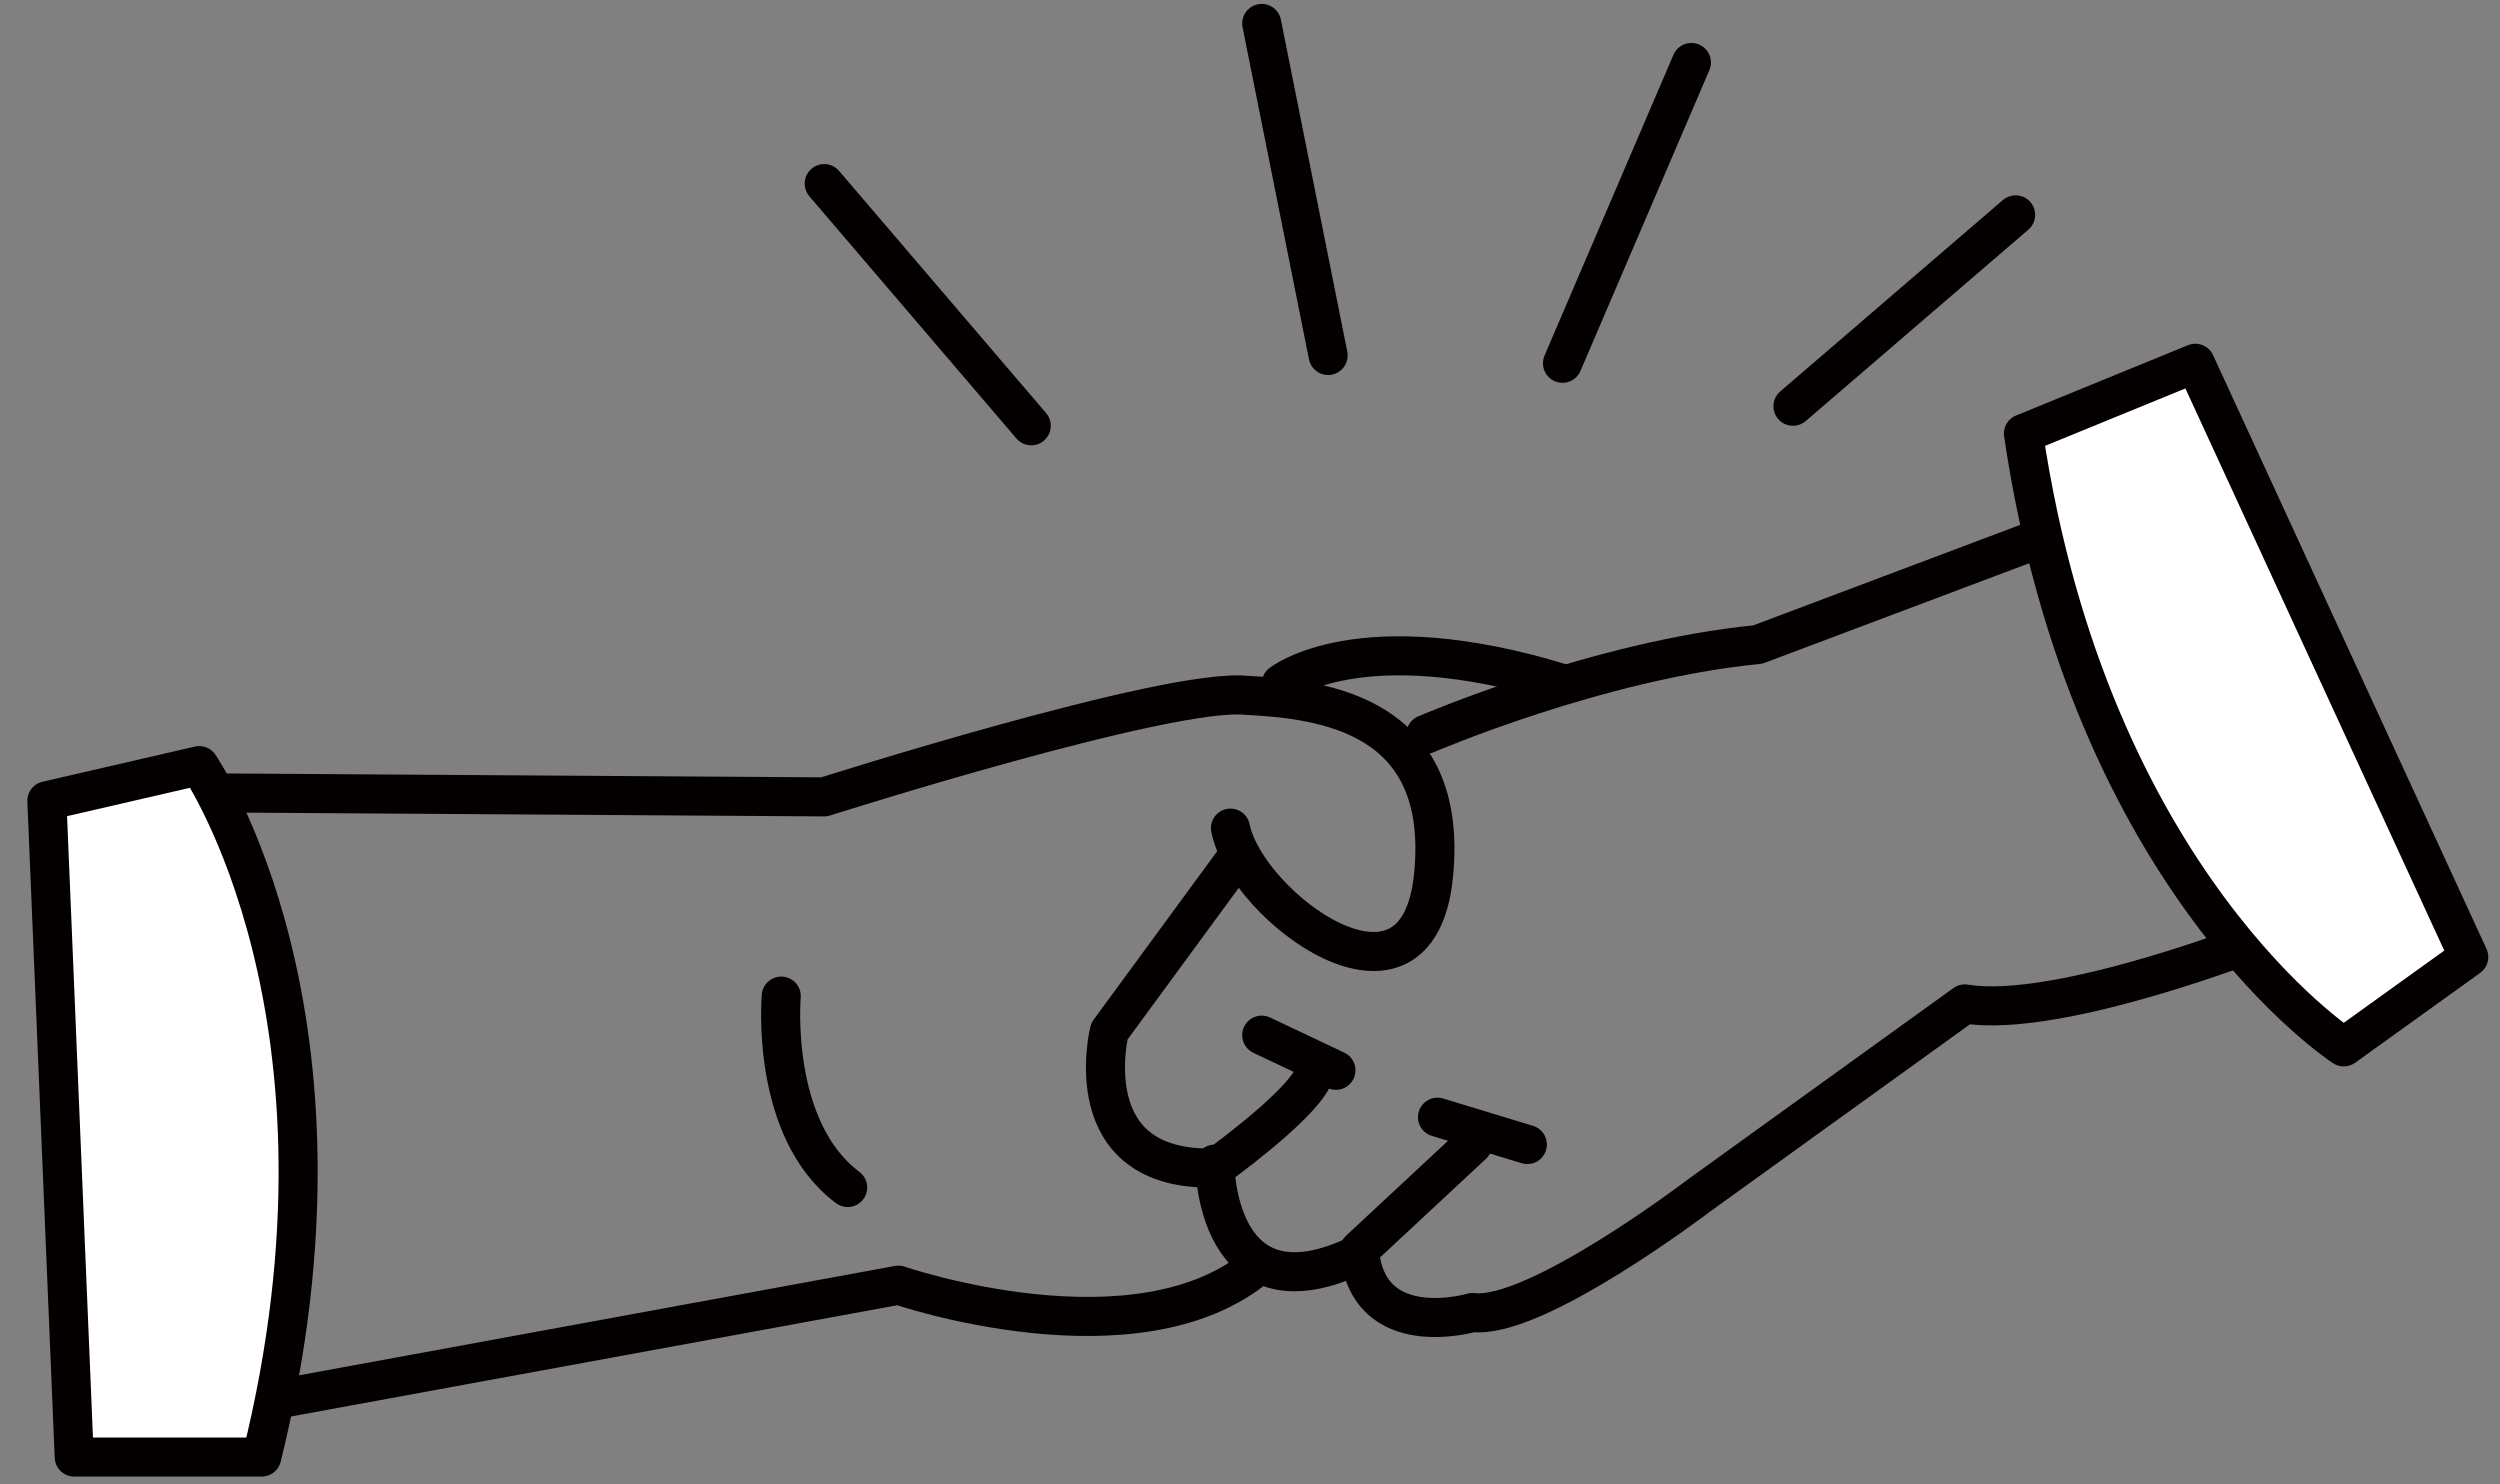 <svg width="64" height="38" viewBox="0 0 64 38" fill="none" xmlns="http://www.w3.org/2000/svg">
<rect x="0" y="0" width="64" height="38" fill="#808080" stroke="none"/>
<path d="M1.2 20.5L5.1 19.6C5.1 19.6 9.5 26 6.7 37.3H1.9L1.2 20.5Z" fill="white" stroke="#040000" stroke-miterlimit="10" stroke-linecap="round" stroke-linejoin="round"/>
<path d="M5.7 20.3L21.1 20.4C21.1 20.4 29.9 17.6 31.9 17.8C33.9 17.9 37.1 18.3 36.7 22.4C36.3 26.5 31.9 23.2 31.5 21.2" stroke="#040000" stroke-miterlimit="10" stroke-linecap="round" stroke-linejoin="round"/>
<path d="M32.8 17.5C32.8 17.5 34.8 15.9 40 17.5" stroke="#040000" stroke-miterlimit="10" stroke-linecap="round" stroke-linejoin="round"/>
<path d="M7.2 35.8L23 32.9C23 32.9 29.1 35 32.2 32.4" stroke="#040000" stroke-miterlimit="10" stroke-linecap="round" stroke-linejoin="round"/>
<path d="M31.7 21.9L28.4 26.4C28.4 26.4 27.5 30 31.1 29.9C31.1 29.9 33.2 28.4 33.6 27.6" stroke="#040000" stroke-miterlimit="10" stroke-linecap="round" stroke-linejoin="round"/>
<path d="M36.5 18.8C36.5 18.8 40.9 16.9 45 16.5L53.5 13.3L58 24C58 24 52.7 26.1 50.3 25.7L43.5 30.6C43.5 30.6 39.3 33.8 37.7 33.6C37.7 33.6 35 34.4 34.8 32L37.7 29.3" stroke="#040000" stroke-miterlimit="10" stroke-linecap="round" stroke-linejoin="round"/>
<path d="M31.1 29.8C31.1 29.8 31.1 33.9 34.8 32.1" stroke="#040000" stroke-miterlimit="10" stroke-linecap="round" stroke-linejoin="round"/>
<path d="M36.8 28.6L39.1 29.3" stroke="#040000" stroke-miterlimit="10" stroke-linecap="round" stroke-linejoin="round"/>
<path d="M20 25.5C20 25.5 19.7 28.9 21.7 30.4" stroke="#040000" stroke-miterlimit="10" stroke-linecap="round" stroke-linejoin="round"/>
<path d="M21.1 4.7L26.4 10.9" stroke="#040000" stroke-miterlimit="10" stroke-linecap="round" stroke-linejoin="round"/>
<path d="M32.3 0.6L34 9.1" stroke="#040000" stroke-miterlimit="10" stroke-linecap="round" stroke-linejoin="round"/>
<path d="M43.3 1.6L40 9.3" stroke="#040000" stroke-miterlimit="10" stroke-linecap="round" stroke-linejoin="round"/>
<path d="M45.9 10.4L51.6 5.5" stroke="#040000" stroke-miterlimit="10" stroke-linecap="round" stroke-linejoin="round"/>
<path d="M63.2 24.5L60 26.8C60 26.8 53.5 22.6 51.8 11.1L56.2 9.3L63.2 24.5Z" fill="white" stroke="#040000" stroke-miterlimit="10" stroke-linecap="round" stroke-linejoin="round"/>
<path d="M32.3 26.5L34.2 27.4" stroke="#040000" stroke-miterlimit="10" stroke-linecap="round" stroke-linejoin="round"/>
</svg>
